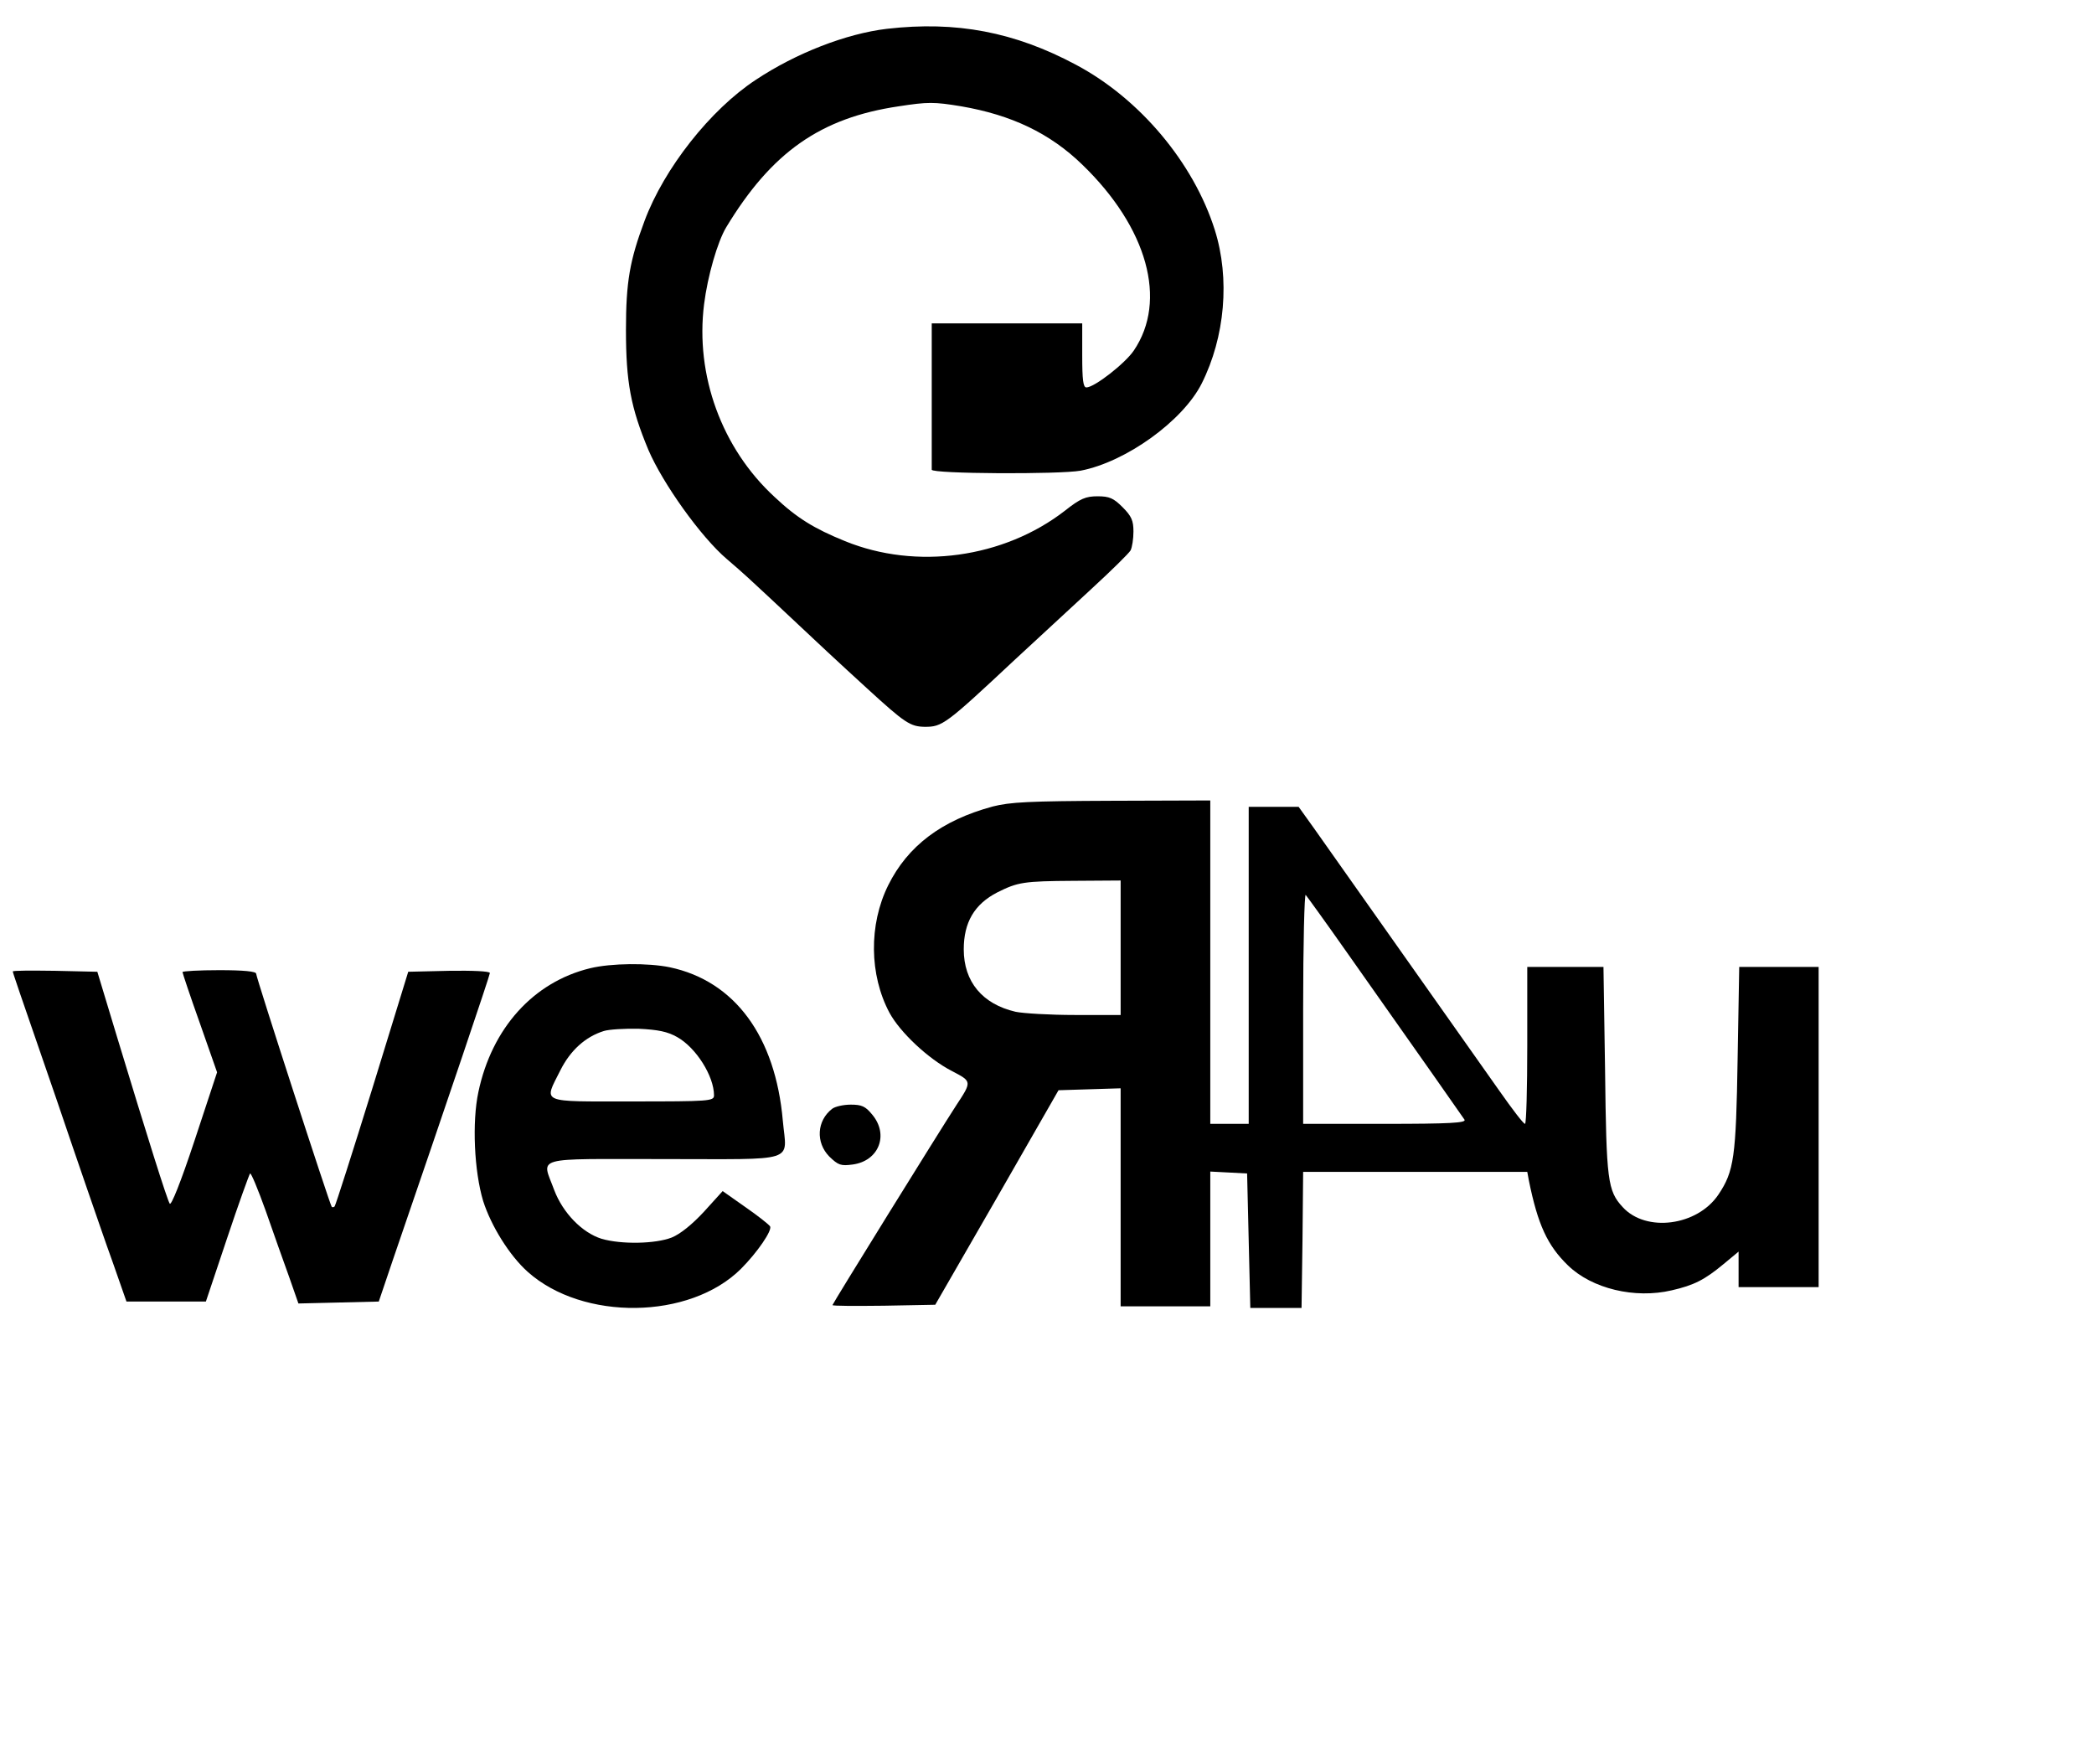<?xml version="1.0" standalone="no"?>
<!DOCTYPE svg PUBLIC "-//W3C//DTD SVG 20010904//EN"
 "http://www.w3.org/TR/2001/REC-SVG-20010904/DTD/svg10.dtd">
<svg version="1.0" xmlns="http://www.w3.org/2000/svg"
 width="654pt" height="551pt" viewBox="0 0 654 551"
 preserveAspectRatio="xMidYMid meet">
<g transform="translate(0,551) scale(0.1,-0.1)"
fill="#000000" stroke="none">
<path d="M2770 5420 c-127 -15 -284 -76 -409 -159 -142 -93 -287 -277 -348
-441 -46 -123 -58 -190 -58 -340 0 -164 15 -243 70 -375 45 -105 164 -272 245
-341 55 -47 77 -68 135 -122 168 -158 208 -195 303 -282 119 -109 135 -119
180 -120 55 0 64 6 282 210 69 64 176 163 238 220 62 57 118 112 123 121 5 10
9 36 9 59 0 34 -6 48 -34 76 -28 28 -41 34 -78 34 -37 0 -54 -7 -102 -45 -191
-148 -464 -186 -687 -95 -96 39 -150 72 -220 138 -165 152 -248 380 -220 602
11 88 42 195 69 240 142 235 295 342 539 378 91 14 110 14 195 0 157 -27 277
-84 378 -182 204 -197 267 -425 161 -581 -27 -40 -123 -115 -148 -115 -10 0
-13 23 -13 100 l0 100 -235 0 -235 0 0 -225 c0 -124 0 -228 0 -232 0 -13 399
-15 465 -3 141 27 319 155 378 272 73 145 89 328 41 480 -66 209 -234 410
-434 516 -191 102 -373 137 -590 112z"/>
<path d="M3100 2991 c-159 -43 -265 -123 -326 -246 -61 -123 -59 -280 4 -398
33 -61 121 -144 195 -182 63 -33 63 -32 13 -108 -54 -83 -386 -619 -386 -623
0 -3 72 -3 161 -2 l160 3 193 335 192 335 97 3 97 3 0 -341 0 -340 140 0 140
0 0 210 0 211 58 -3 57 -3 5 -210 5 -210 80 0 80 0 3 213 2 212 350 0 350 0 5
-27 c28 -138 58 -203 122 -265 75 -73 209 -105 324 -78 70 16 103 33 162 82
l47 39 0 -55 0 -56 125 0 125 0 0 500 0 500 -124 0 -124 0 -5 -287 c-5 -307
-11 -351 -60 -424 -66 -98 -226 -119 -299 -39 -47 51 -51 82 -55 428 l-5 322
-119 0 -119 0 0 -245 c0 -135 -3 -245 -7 -245 -5 0 -40 46 -80 103 -63 89
-445 630 -579 820 l-48 67 -78 0 -78 0 0 -495 0 -495 -60 0 -60 0 0 505 0 505
-307 -1 c-260 -1 -318 -4 -373 -18z m400 -441 l0 -210 -142 0 c-79 0 -162 5
-186 10 -104 24 -162 94 -162 195 0 84 33 141 105 178 64 32 82 35 238 36
l147 1 0 -210z m707 -15 c237 -336 359 -510 367 -522 6 -10 -47 -13 -248 -13
l-256 0 0 362 c0 199 4 358 8 353 5 -6 63 -86 129 -180z"/>
<path d="M1843 2486 c-177 -43 -307 -187 -349 -387 -20 -94 -13 -247 15 -340
25 -78 82 -170 139 -221 172 -154 506 -150 666 9 51 51 99 121 91 133 -4 6
-38 33 -77 60 l-71 50 -58 -64 c-37 -40 -74 -70 -101 -81 -51 -20 -157 -22
-219 -4 -61 19 -121 81 -148 152 -39 107 -74 97 343 97 422 0 383 -13 371 119
-23 264 -150 437 -353 480 -68 14 -183 13 -249 -3z m272 -215 c59 -33 115
-122 115 -182 0 -18 -14 -19 -255 -19 -293 0 -277 -7 -225 97 31 62 78 105
136 123 16 5 65 8 109 7 61 -3 90 -9 120 -26z"/>
<path d="M40 2476 c0 -4 14 -45 137 -401 30 -88 72 -212 94 -275 22 -63 58
-169 82 -235 l42 -120 124 0 124 0 66 197 c36 108 69 199 72 203 3 3 25 -50
49 -117 24 -68 56 -160 73 -206 l29 -83 126 3 125 3 44 130 c173 504 303 889
303 896 0 6 -55 8 -127 7 l-128 -3 -112 -364 c-62 -200 -115 -366 -118 -369
-3 -3 -7 -3 -9 -1 -6 7 -236 716 -236 728 0 7 -38 11 -115 11 -63 0 -115 -3
-115 -6 0 -3 24 -75 54 -159 l54 -154 -70 -212 c-44 -133 -74 -207 -78 -198
-9 15 -69 206 -164 519 l-62 205 -132 3 c-73 1 -132 1 -132 -2z"/>
<path d="M2599 2047 c-48 -37 -52 -105 -9 -149 28 -27 36 -30 73 -25 82 11
114 93 61 156 -21 26 -33 31 -67 31 -23 0 -49 -6 -58 -13z"/>
</g>
</svg>
